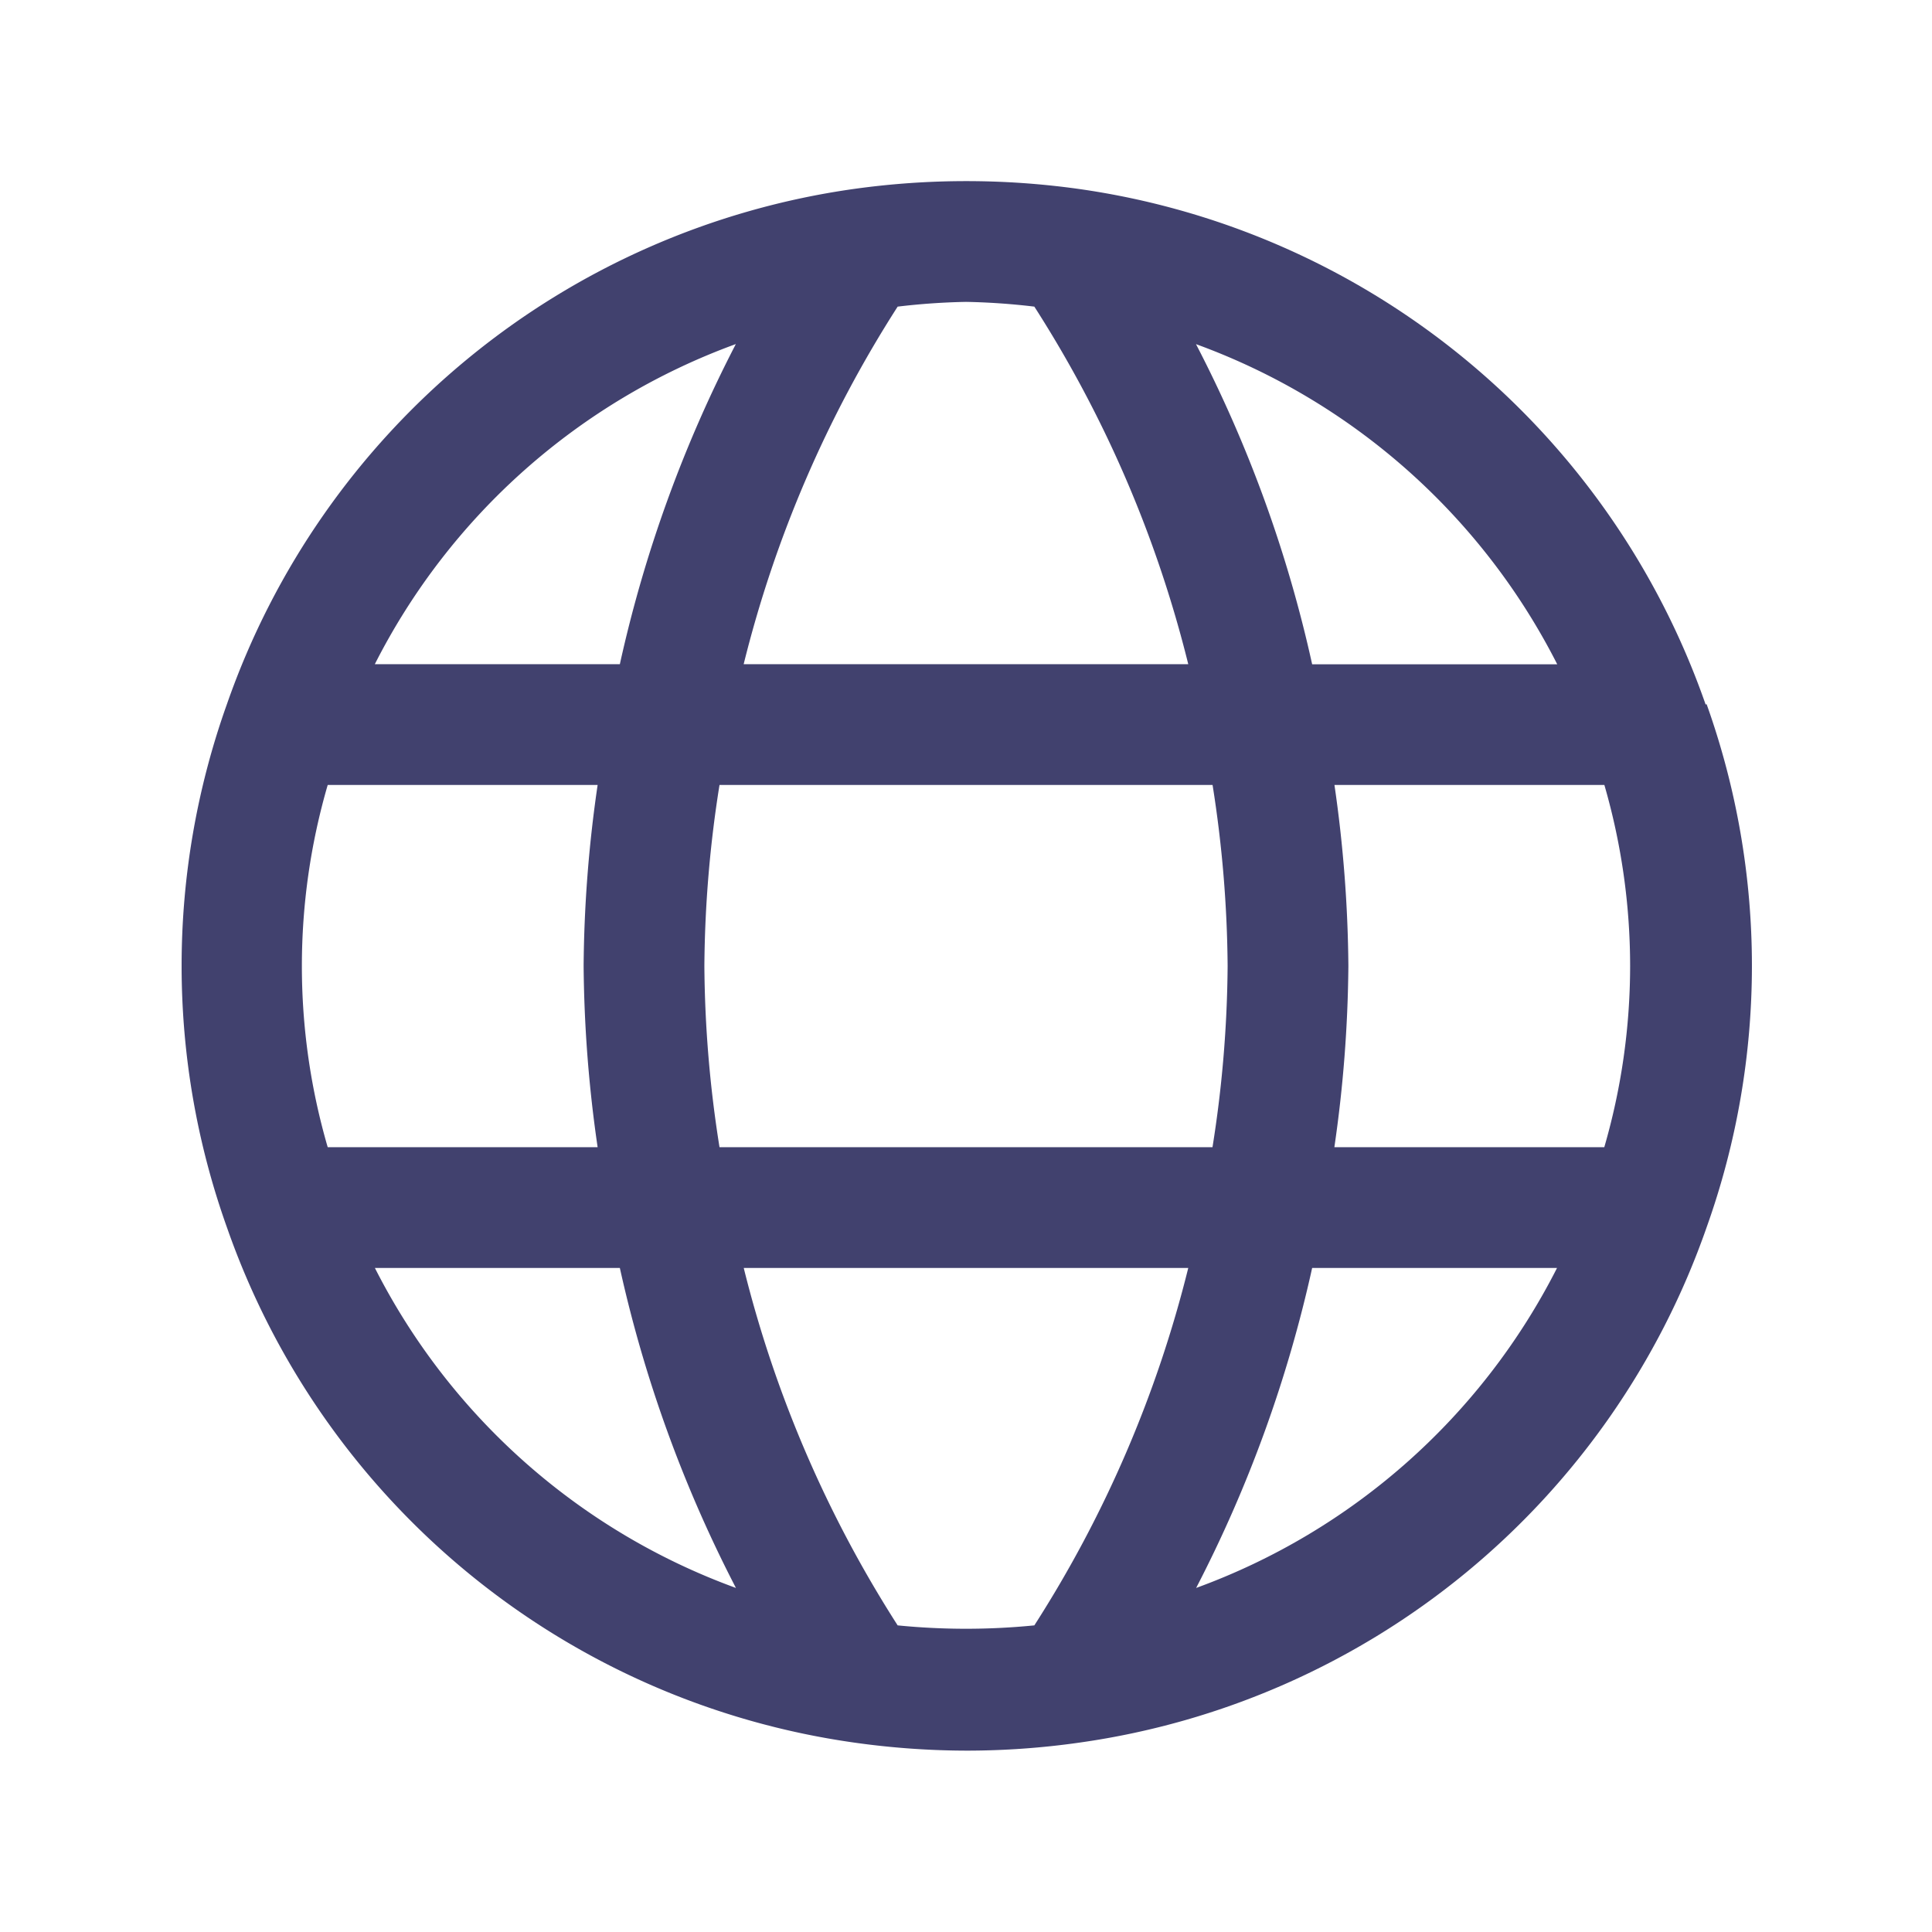 <?xml version="1.0" standalone="no"?><!DOCTYPE svg PUBLIC "-//W3C//DTD SVG 1.1//EN" "http://www.w3.org/Graphics/SVG/1.1/DTD/svg11.dtd"><svg t="1711524573791" class="icon" viewBox="0 0 1024 1024" version="1.1" xmlns="http://www.w3.org/2000/svg" p-id="5410" xmlns:xlink="http://www.w3.org/1999/xlink" width="24" height="24"><path d="M904.021 373.419A413.269 413.269 0 0 0 571.733 100.139a430.123 430.123 0 0 0-119.125 0 412.971 412.971 0 0 0-332.331 273.067 412.288 412.288 0 0 0 0 277.333 413.269 413.269 0 0 0 332.459 273.067 429.739 429.739 0 0 0 59.733 4.267 423.211 423.211 0 0 0 59.733-4.267 412.971 412.971 0 0 0 332.331-273.067 412.288 412.288 0 0 0 0-277.333z m-78.677-21.333H695.467a690.432 690.432 0 0 0-61.568-169.685 348.373 348.373 0 0 1 191.445 169.643zM864 512a345.131 345.131 0 0 1-13.696 96.043h-143.061A702.037 702.037 0 0 0 714.667 512a699.179 699.179 0 0 0-7.381-95.957h143.061A345.173 345.173 0 0 1 864 512zM381.355 608.043A634.112 634.112 0 0 1 373.333 512a634.837 634.837 0 0 1 8.021-95.957h261.333A638.976 638.976 0 0 1 650.667 512a635.477 635.477 0 0 1-8.021 96.043z m-207.659 0a343.296 343.296 0 0 1 0-192h143.061A694.613 694.613 0 0 0 309.333 512a700.971 700.971 0 0 0 7.424 96.043z m374.528-445.525a631.467 631.467 0 0 1 81.579 189.525H394.155a632.149 632.149 0 0 1 81.621-189.525A360.917 360.917 0 0 1 512 160a360.064 360.064 0 0 1 36.224 2.517z m-158.208 19.84A693.632 693.632 0 0 0 328.533 352.043H198.656a348.16 348.16 0 0 1 191.36-169.685zM198.699 672.043H328.533a695.467 695.467 0 0 0 61.525 169.6 348.16 348.16 0 0 1-191.36-169.6z m277.077 189.44a632.491 632.491 0 0 1-81.579-189.44h235.605a631.723 631.723 0 0 1-81.579 189.44 366.933 366.933 0 0 1-72.448 0z m158.208-19.84a693.376 693.376 0 0 0 61.483-169.6h129.792a348.075 348.075 0 0 1-191.275 169.6z" fill="#41416E" p-id="5411"></path></svg>